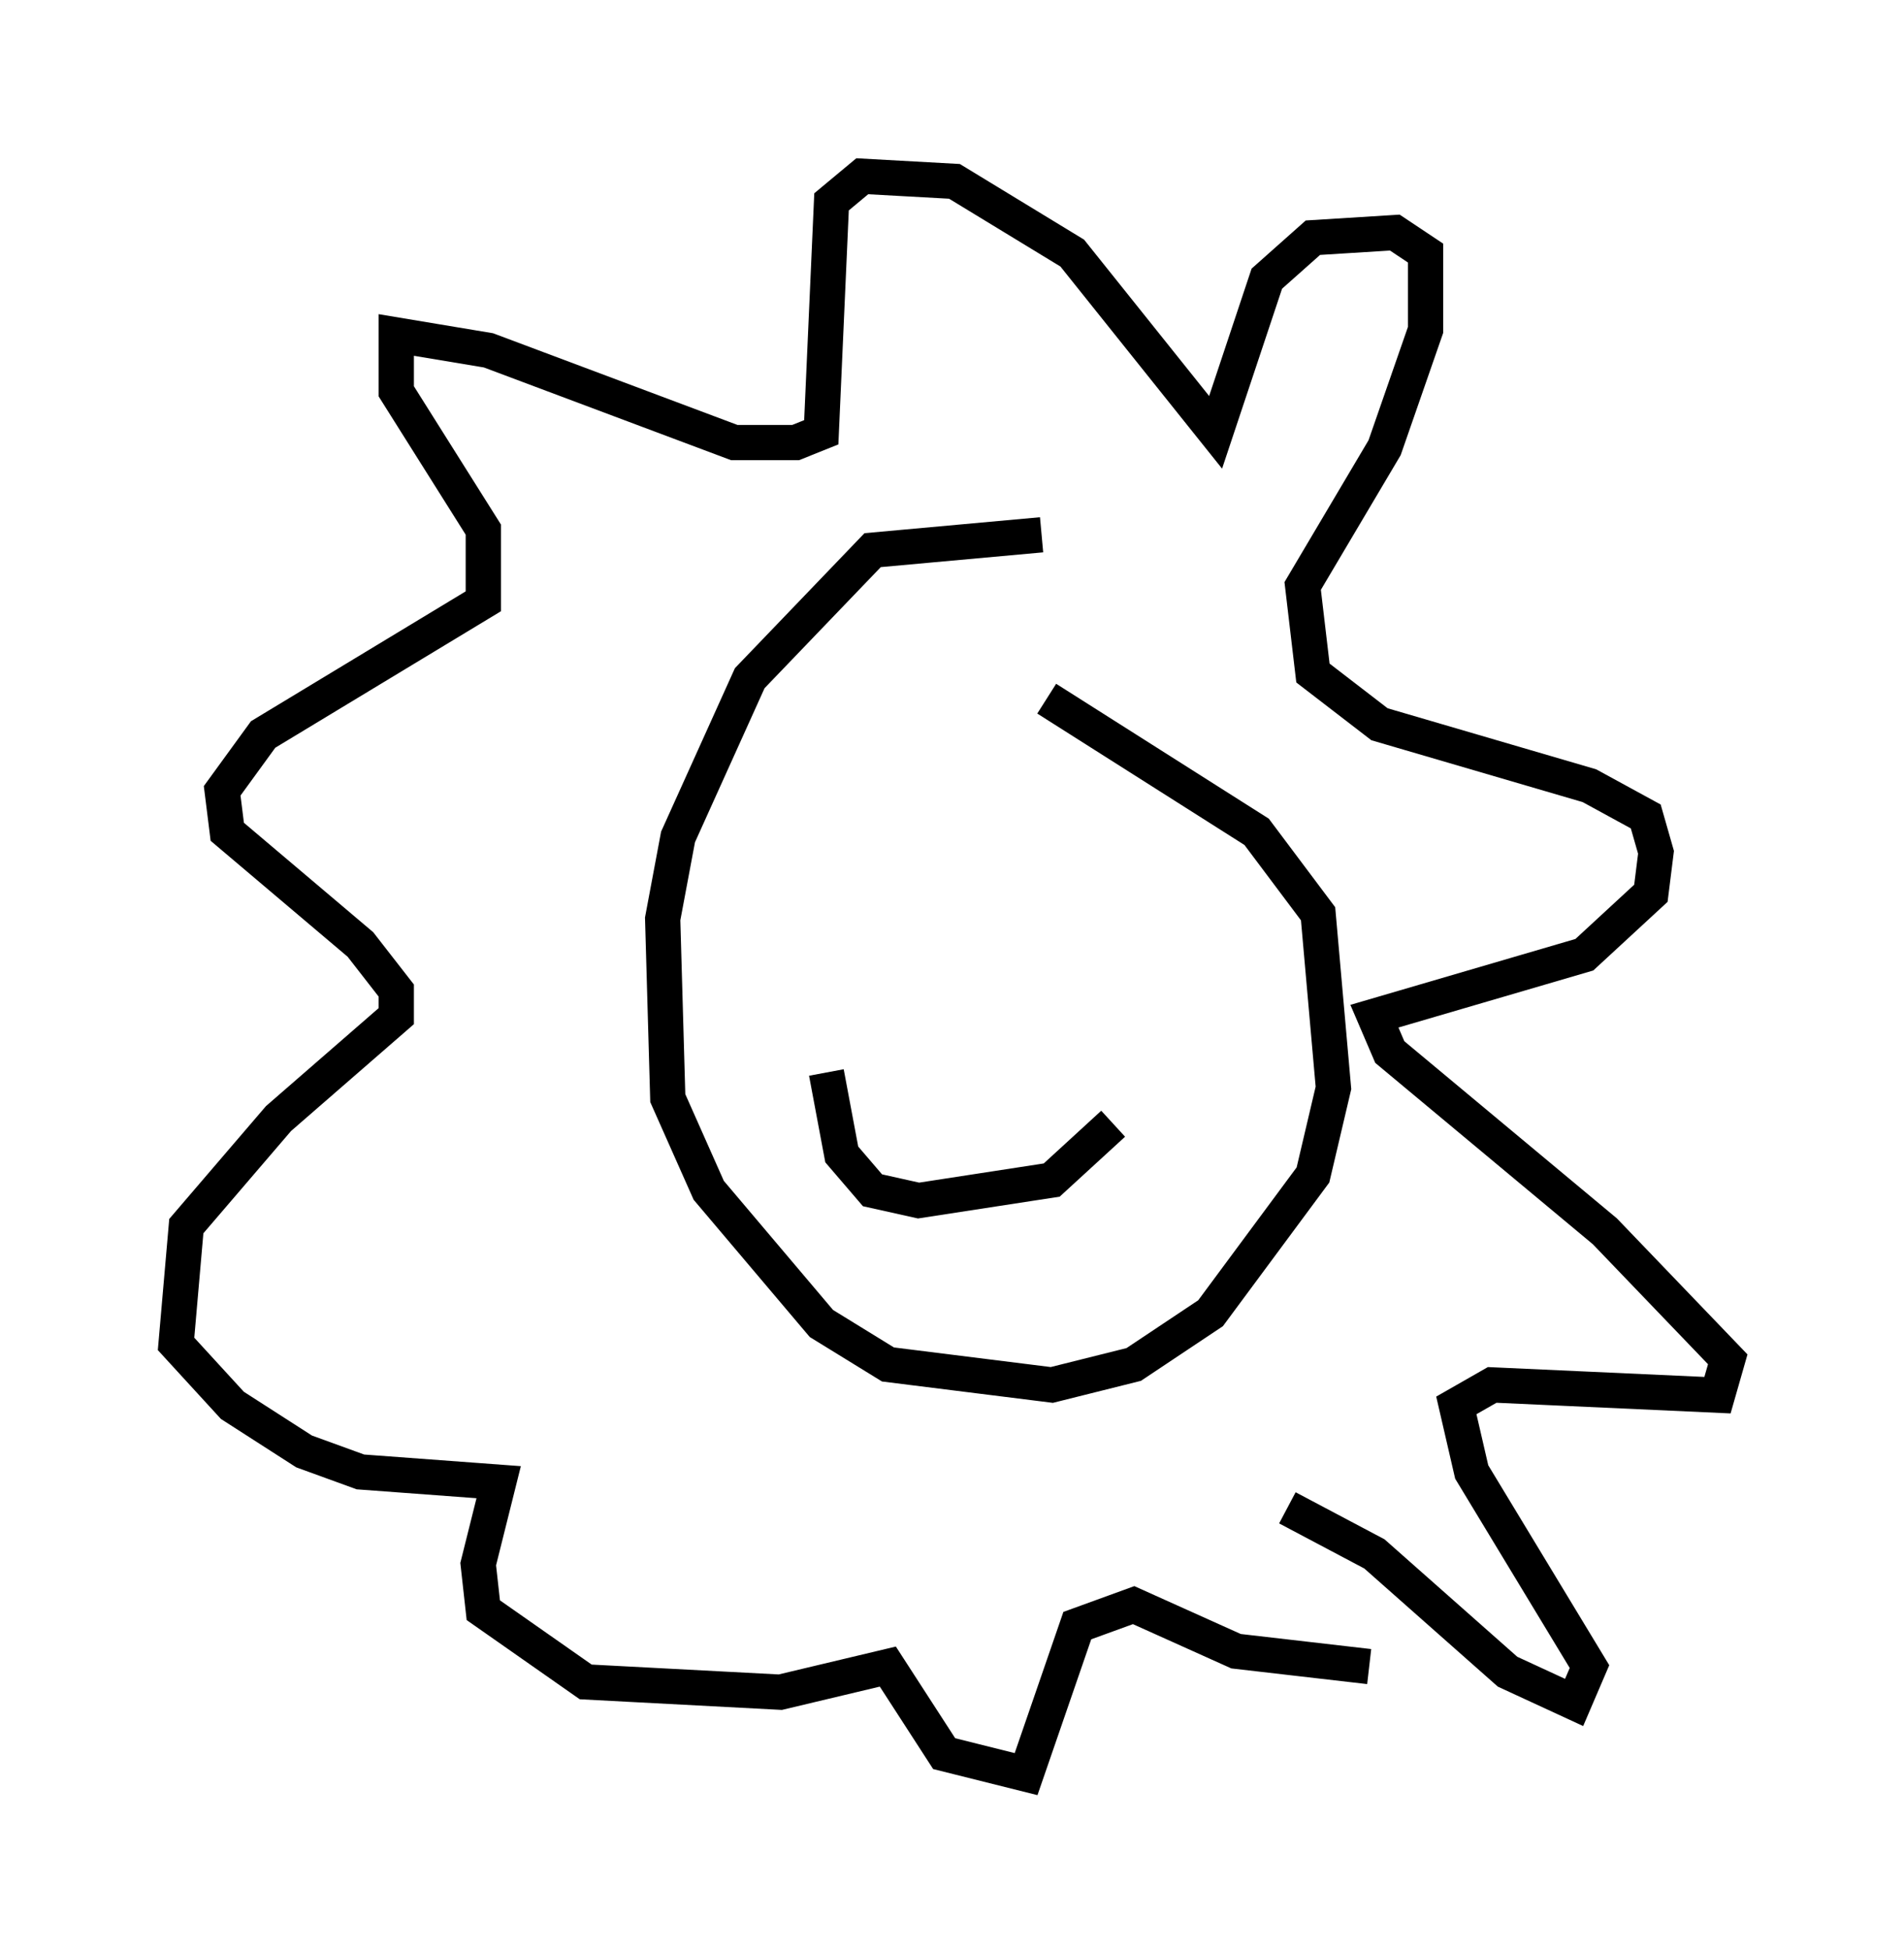 <?xml version="1.0" encoding="utf-8" ?>
<svg baseProfile="full" height="55.318" version="1.1" width="54.011" xmlns="http://www.w3.org/2000/svg" xmlns:ev="http://www.w3.org/2001/xml-events" xmlns:xlink="http://www.w3.org/1999/xlink"><defs /><rect fill="white" height="55.318" width="54.011" x="0" y="0" /><path d="M30.419, 15.894 m-0.872, -0.726 l-4.793, 0.436 -3.486, 3.631 l-2.034, 4.503 -0.436, 2.324 l0.145, 5.084 1.162, 2.615 l3.196, 3.777 1.888, 1.162 l4.648, 0.581 2.324, -0.581 l2.179, -1.453 2.905, -3.922 l0.581, -2.469 -0.436, -4.939 l-1.743, -2.324 -5.955, -3.777 m6.827, 22.95 l2.469, 1.307 3.777, 3.341 l1.888, 0.872 0.436, -1.017 l-3.341, -5.52 -0.436, -1.888 l1.017, -0.581 6.391, 0.291 l0.291, -1.017 -3.486, -3.631 l-6.101, -5.084 -0.436, -1.017 l5.955, -1.743 1.888, -1.743 l0.145, -1.162 -0.291, -1.017 l-1.598, -0.872 -5.955, -1.743 l-1.888, -1.453 -0.291, -2.469 l2.324, -3.922 1.162, -3.341 l0.0, -2.179 -0.872, -0.581 l-2.324, 0.145 -1.307, 1.162 l-1.453, 4.358 -4.067, -5.084 l-3.341, -2.034 -2.615, -0.145 l-0.872, 0.726 -0.291, 6.536 l-0.726, 0.291 -1.743, 0.0 l-6.972, -2.615 -2.615, -0.436 l0.0, 1.598 2.469, 3.922 l0.0, 2.034 -6.246, 3.777 l-1.162, 1.598 0.145, 1.162 l3.777, 3.196 1.017, 1.307 l0.0, 0.726 -3.341, 2.905 l-2.615, 3.05 -0.291, 3.341 l1.598, 1.743 2.034, 1.307 l1.598, 0.581 3.922, 0.291 l-0.581, 2.324 0.145, 1.307 l2.905, 2.034 5.52, 0.291 l3.05, -0.726 1.598, 2.469 l2.324, 0.581 1.453, -4.212 l1.598, -0.581 2.905, 1.307 l3.777, 0.436 m-7.263, -15.397 l-1.743, 1.598 -3.777, 0.581 l-1.307, -0.291 -0.872, -1.017 l-0.436, -2.324 " fill="none" stroke="black" stroke-width="1" /></svg>